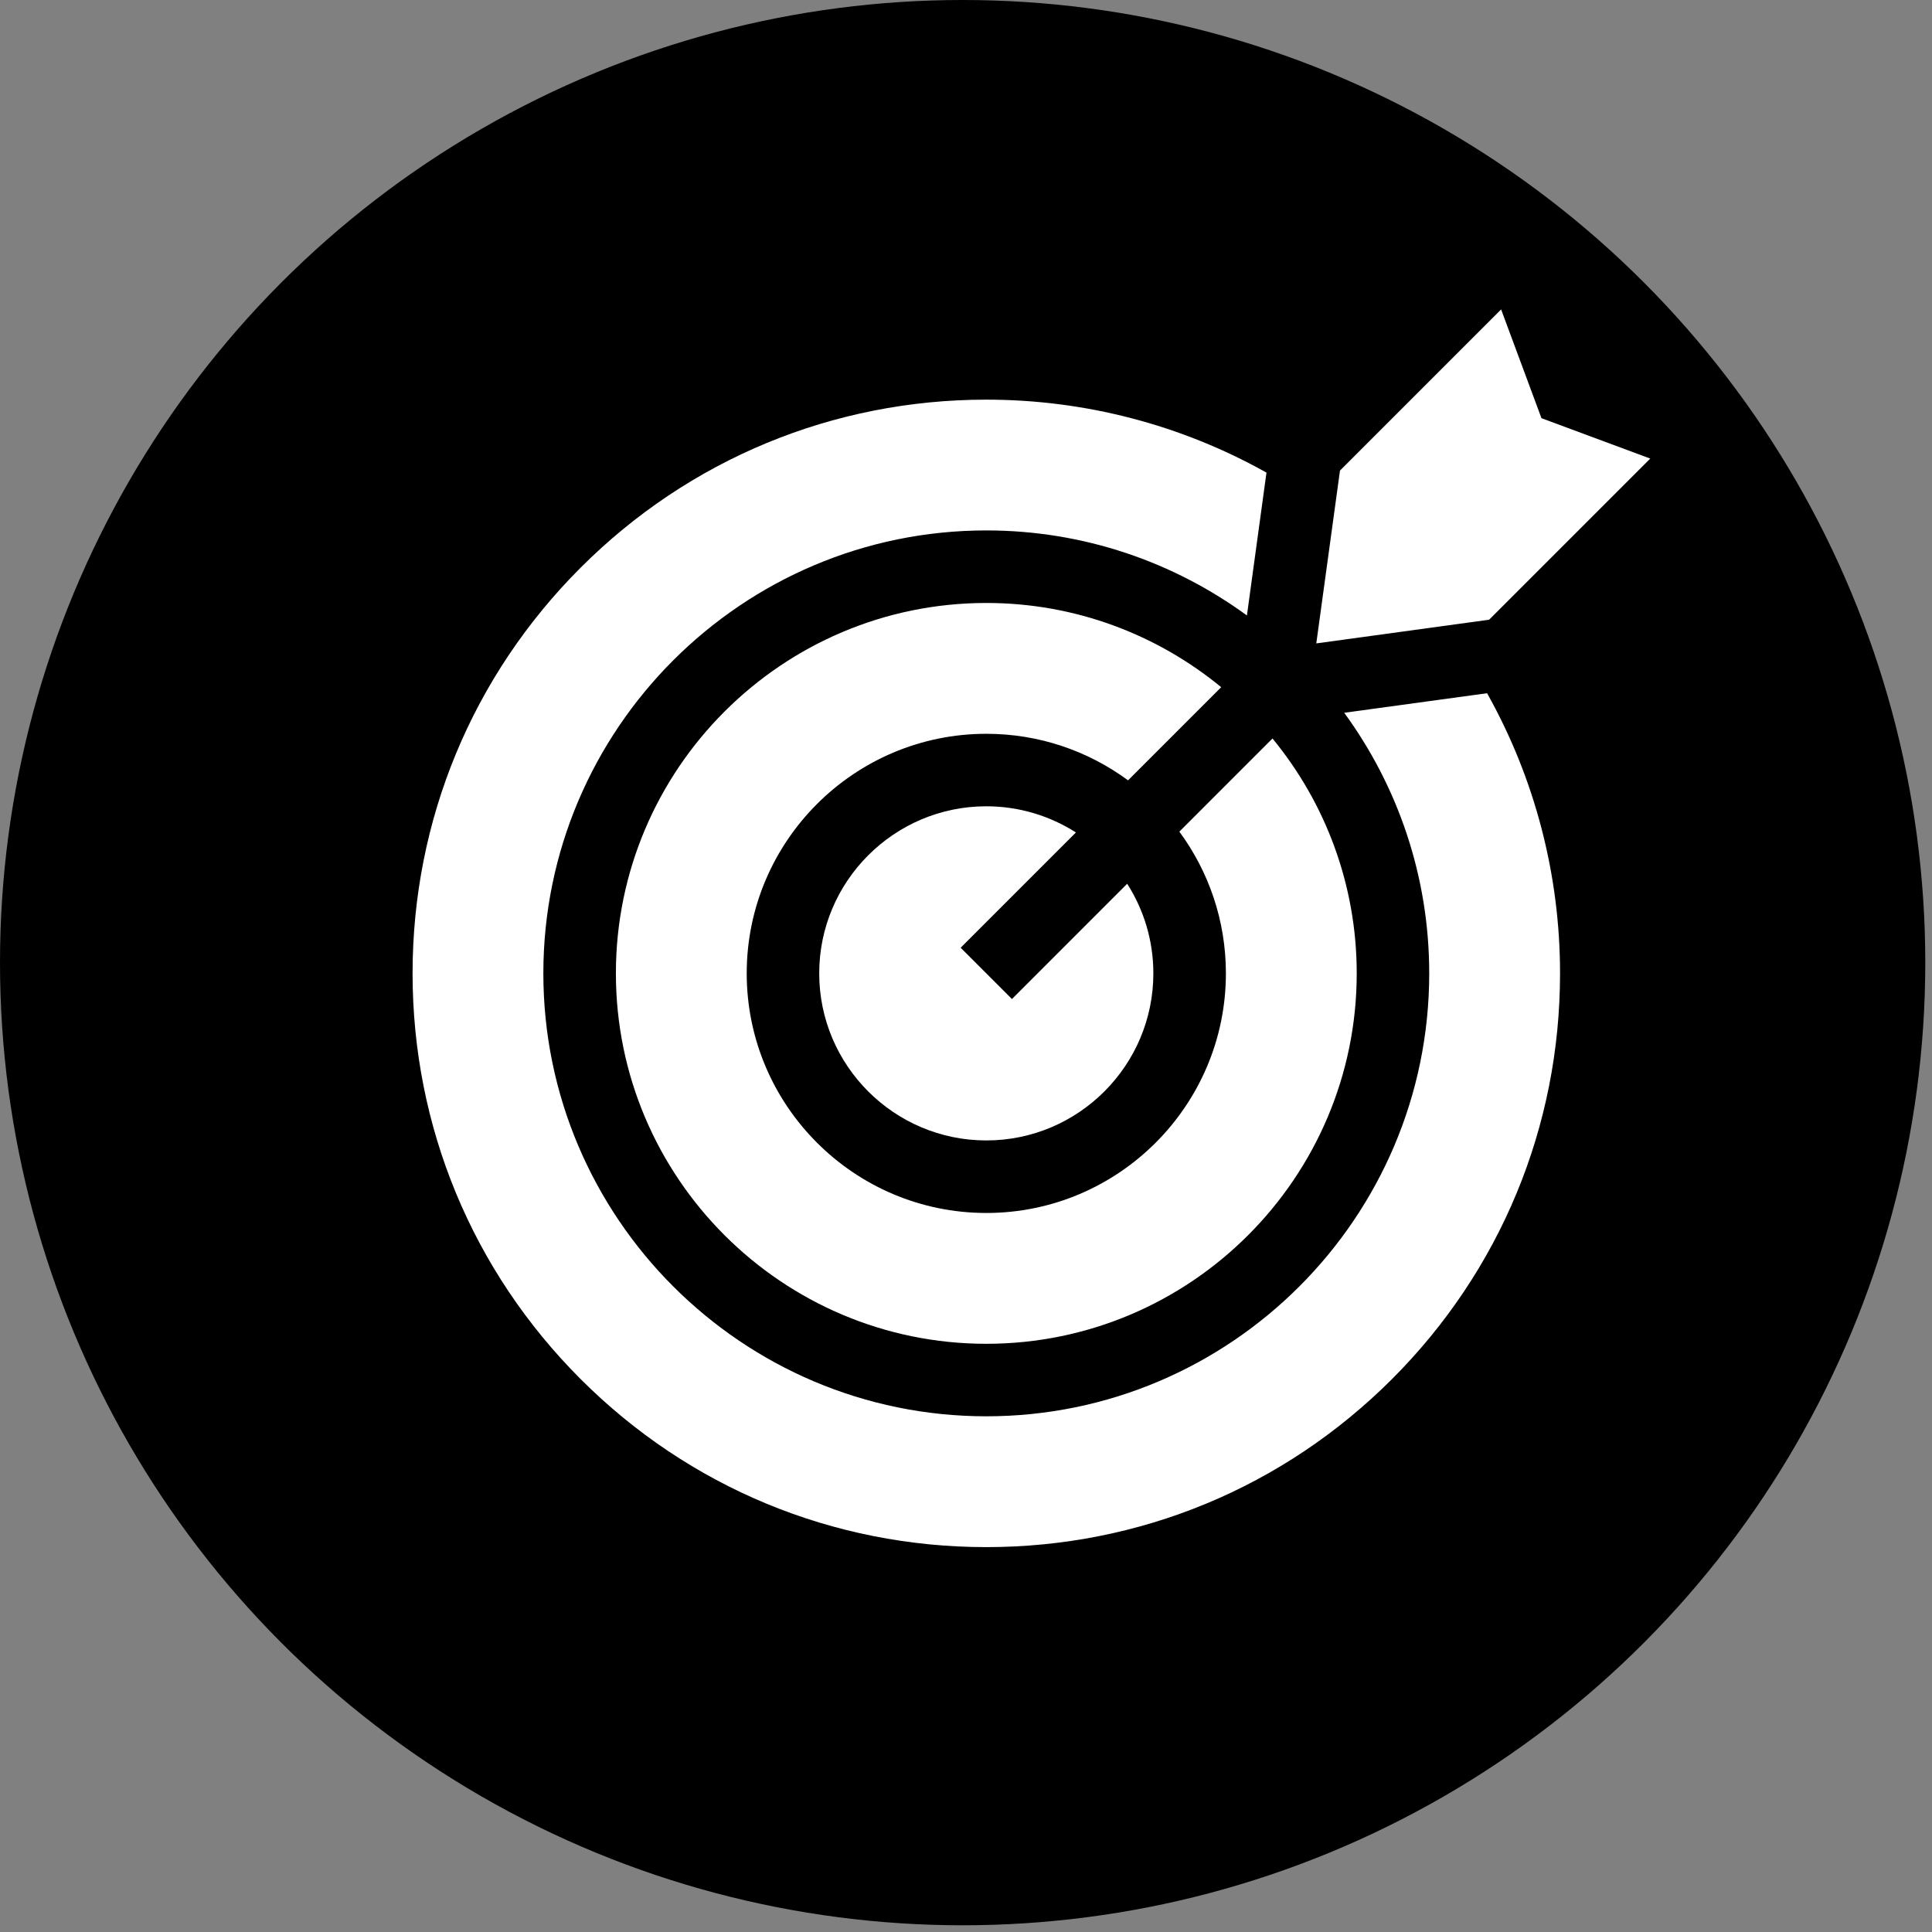 <svg width="42" height="42" viewBox="0 0 42 42" fill="none" xmlns="http://www.w3.org/2000/svg">
<rect x="0" y="0" width="42" height="42" fill="#808080" stroke="none"/>
<circle cx="20.927" cy="20.927" r="20.927" fill="#0A4C22" style="fill:#0A4C22;fill:color(display-p3 0.039 0.298 0.133);fill-opacity:1;"/>
<path d="M20.884 20.603L23.39 18.097C22.826 17.738 22.158 17.528 21.442 17.528C19.439 17.528 17.809 19.158 17.809 21.16C17.809 23.163 19.439 24.792 21.442 24.792C23.444 24.792 25.073 23.163 25.073 21.16C25.073 20.444 24.864 19.776 24.504 19.212L21.999 21.718L20.884 20.603Z" fill="white" style="fill:white;fill-opacity:1;"/>
<path d="M33.914 21.16C33.914 19.018 33.367 16.924 32.328 15.07L29.222 15.495C30.384 17.086 31.07 19.044 31.07 21.16C31.07 26.47 26.751 30.789 21.441 30.789C16.132 30.789 11.812 26.47 11.812 21.16C11.812 15.851 16.132 11.531 21.442 11.531C23.558 11.531 25.516 12.218 27.107 13.38L27.532 10.274C25.678 9.235 23.584 8.688 21.442 8.688C18.11 8.688 14.978 9.985 12.622 12.341C10.266 14.697 8.969 17.829 8.969 21.16C8.969 24.492 10.266 27.624 12.622 29.98C14.978 32.336 18.11 33.633 21.442 33.633C24.773 33.633 27.905 32.336 30.261 29.98C32.617 27.624 33.914 24.492 33.914 21.16Z" fill="white" style="fill:white;fill-opacity:1;"/>
<path d="M21.442 13.108C17.001 13.108 13.389 16.72 13.389 21.16C13.389 25.601 17.001 29.213 21.442 29.213C25.882 29.213 29.494 25.601 29.494 21.16C29.494 19.224 28.806 17.445 27.663 16.054L25.638 18.079C26.274 18.942 26.65 20.008 26.65 21.16C26.65 24.032 24.314 26.369 21.442 26.369C18.57 26.369 16.233 24.032 16.233 21.16C16.233 18.288 18.57 15.952 21.442 15.952C22.594 15.952 23.66 16.328 24.523 16.964L26.548 14.939C25.157 13.796 23.378 13.108 21.442 13.108Z" fill="white" style="fill:white;fill-opacity:1;"/>
<path d="M32.633 6.727L29.13 10.23L28.615 13.987L32.372 13.472L35.875 9.969L33.51 9.091L32.633 6.727Z" fill="white" style="fill:white;fill-opacity:1;"/>
</svg>
